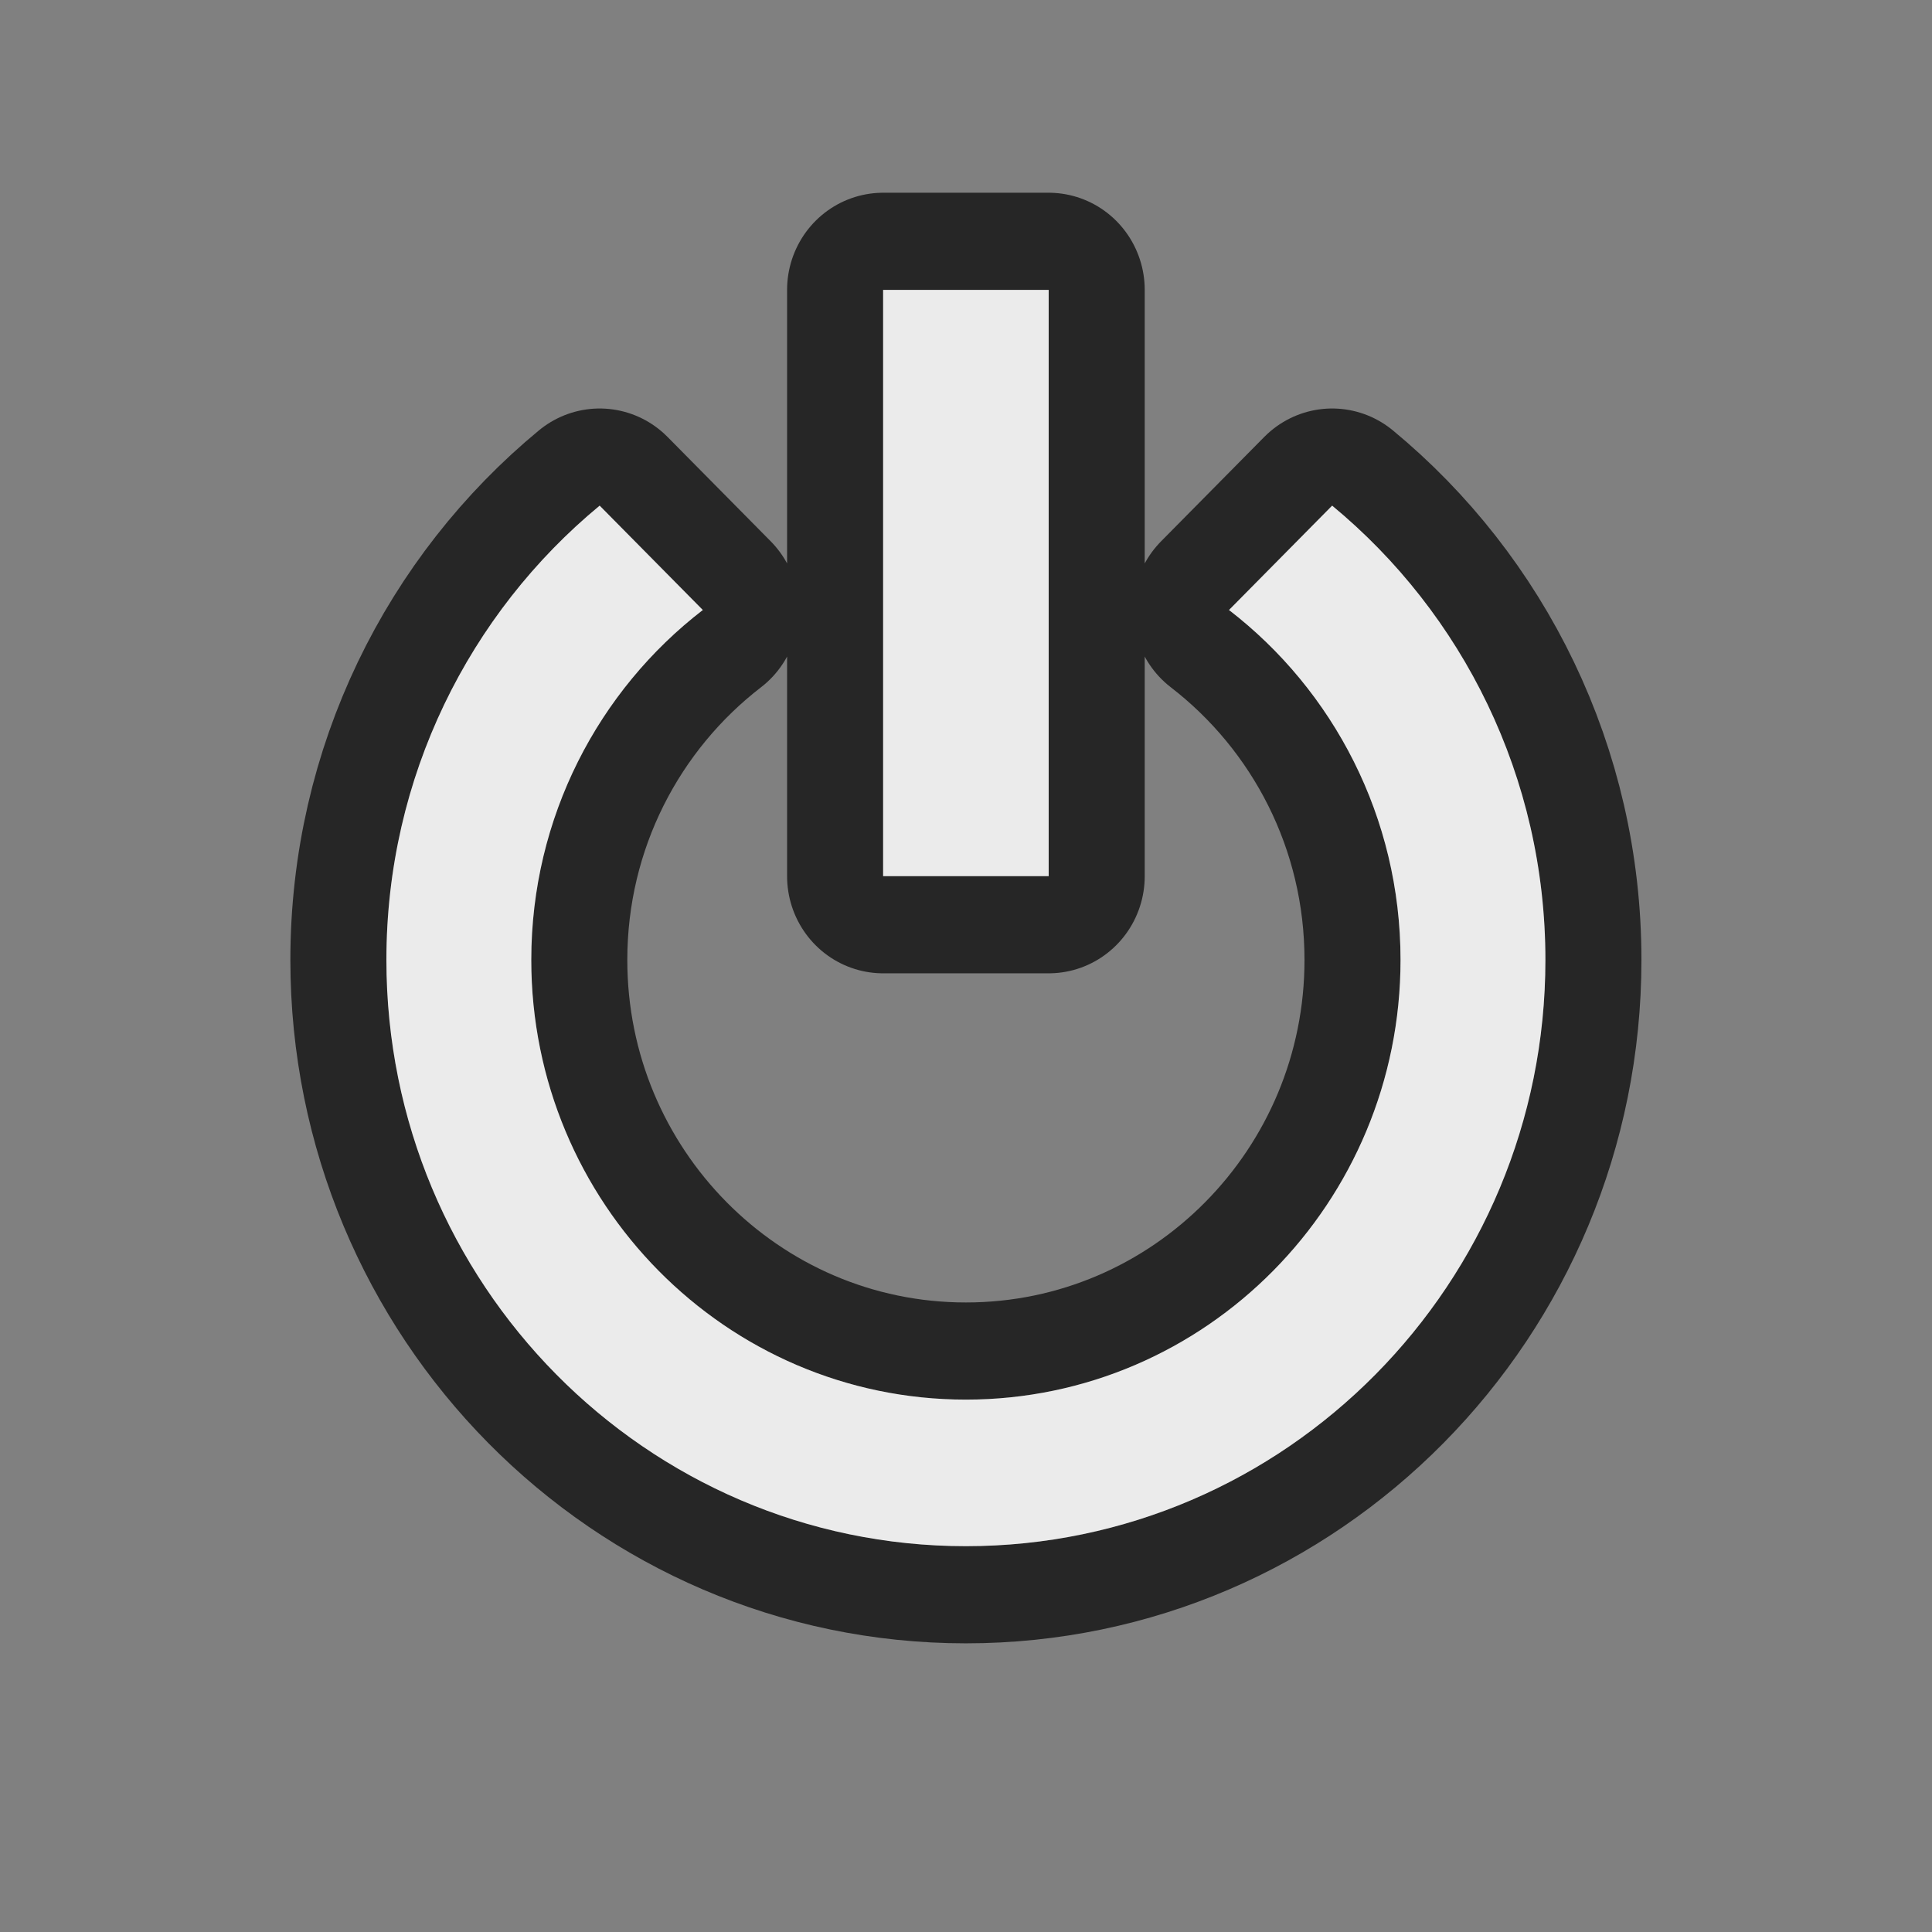 <?xml version="1.0" encoding="UTF-8" standalone="no"?>
<!DOCTYPE svg PUBLIC "-//W3C//DTD SVG 1.1//EN" "http://www.w3.org/Graphics/SVG/1.1/DTD/svg11.dtd">
<svg width="20px" height="20px" version="1.1" xmlns="http://www.w3.org/2000/svg" xmlns:xlink="http://www.w3.org/1999/xlink" xml:space="preserve" xmlns:serif="http://www.serif.com/" style="fill-rule:evenodd;clip-rule:evenodd;stroke-linecap:round;stroke-linejoin:round;stroke-miterlimit:1.5;">
    <rect width="100%" height="100%" fill="#808080" stroke="none"/>
    <g transform="matrix(0.857,0,0,0.867,1.429,1.267)">
        <path d="M14.424,4.576C15.996,5.86 17,7.814 17,10C17,13.863 13.863,17 10,17C6.137,17 3,13.863 3,10C3,7.814 4.004,5.86 5.576,4.576L6.822,5.822C5.563,6.781 4.75,8.297 4.75,10C4.75,12.898 7.102,15.25 10,15.25C12.898,15.25 15.25,12.898 15.25,10C15.25,8.297 14.437,6.781 13.178,5.822L14.424,4.576ZM11,2L11,9L9,9L9,2L11,2Z" style="fill:rgb(235,235,235);stroke:black;stroke-opacity:0.7;stroke-width:2.32px;"/>
    </g>
    <g transform="matrix(0.857,0,0,0.867,1.429,1.267)">
        <path d="M14.424,4.576C15.996,5.86 17,7.814 17,10C17,13.863 13.863,17 10,17C6.137,17 3,13.863 3,10C3,7.814 4.004,5.86 5.576,4.576L6.822,5.822C5.563,6.781 4.75,8.297 4.75,10C4.75,12.898 7.102,15.25 10,15.25C12.898,15.25 15.25,12.898 15.25,10C15.25,8.297 14.437,6.781 13.178,5.822L14.424,4.576ZM11,2L11,9L9,9L9,2L11,2Z" style="fill:rgb(235,235,235);"/>
    </g>
</svg>
